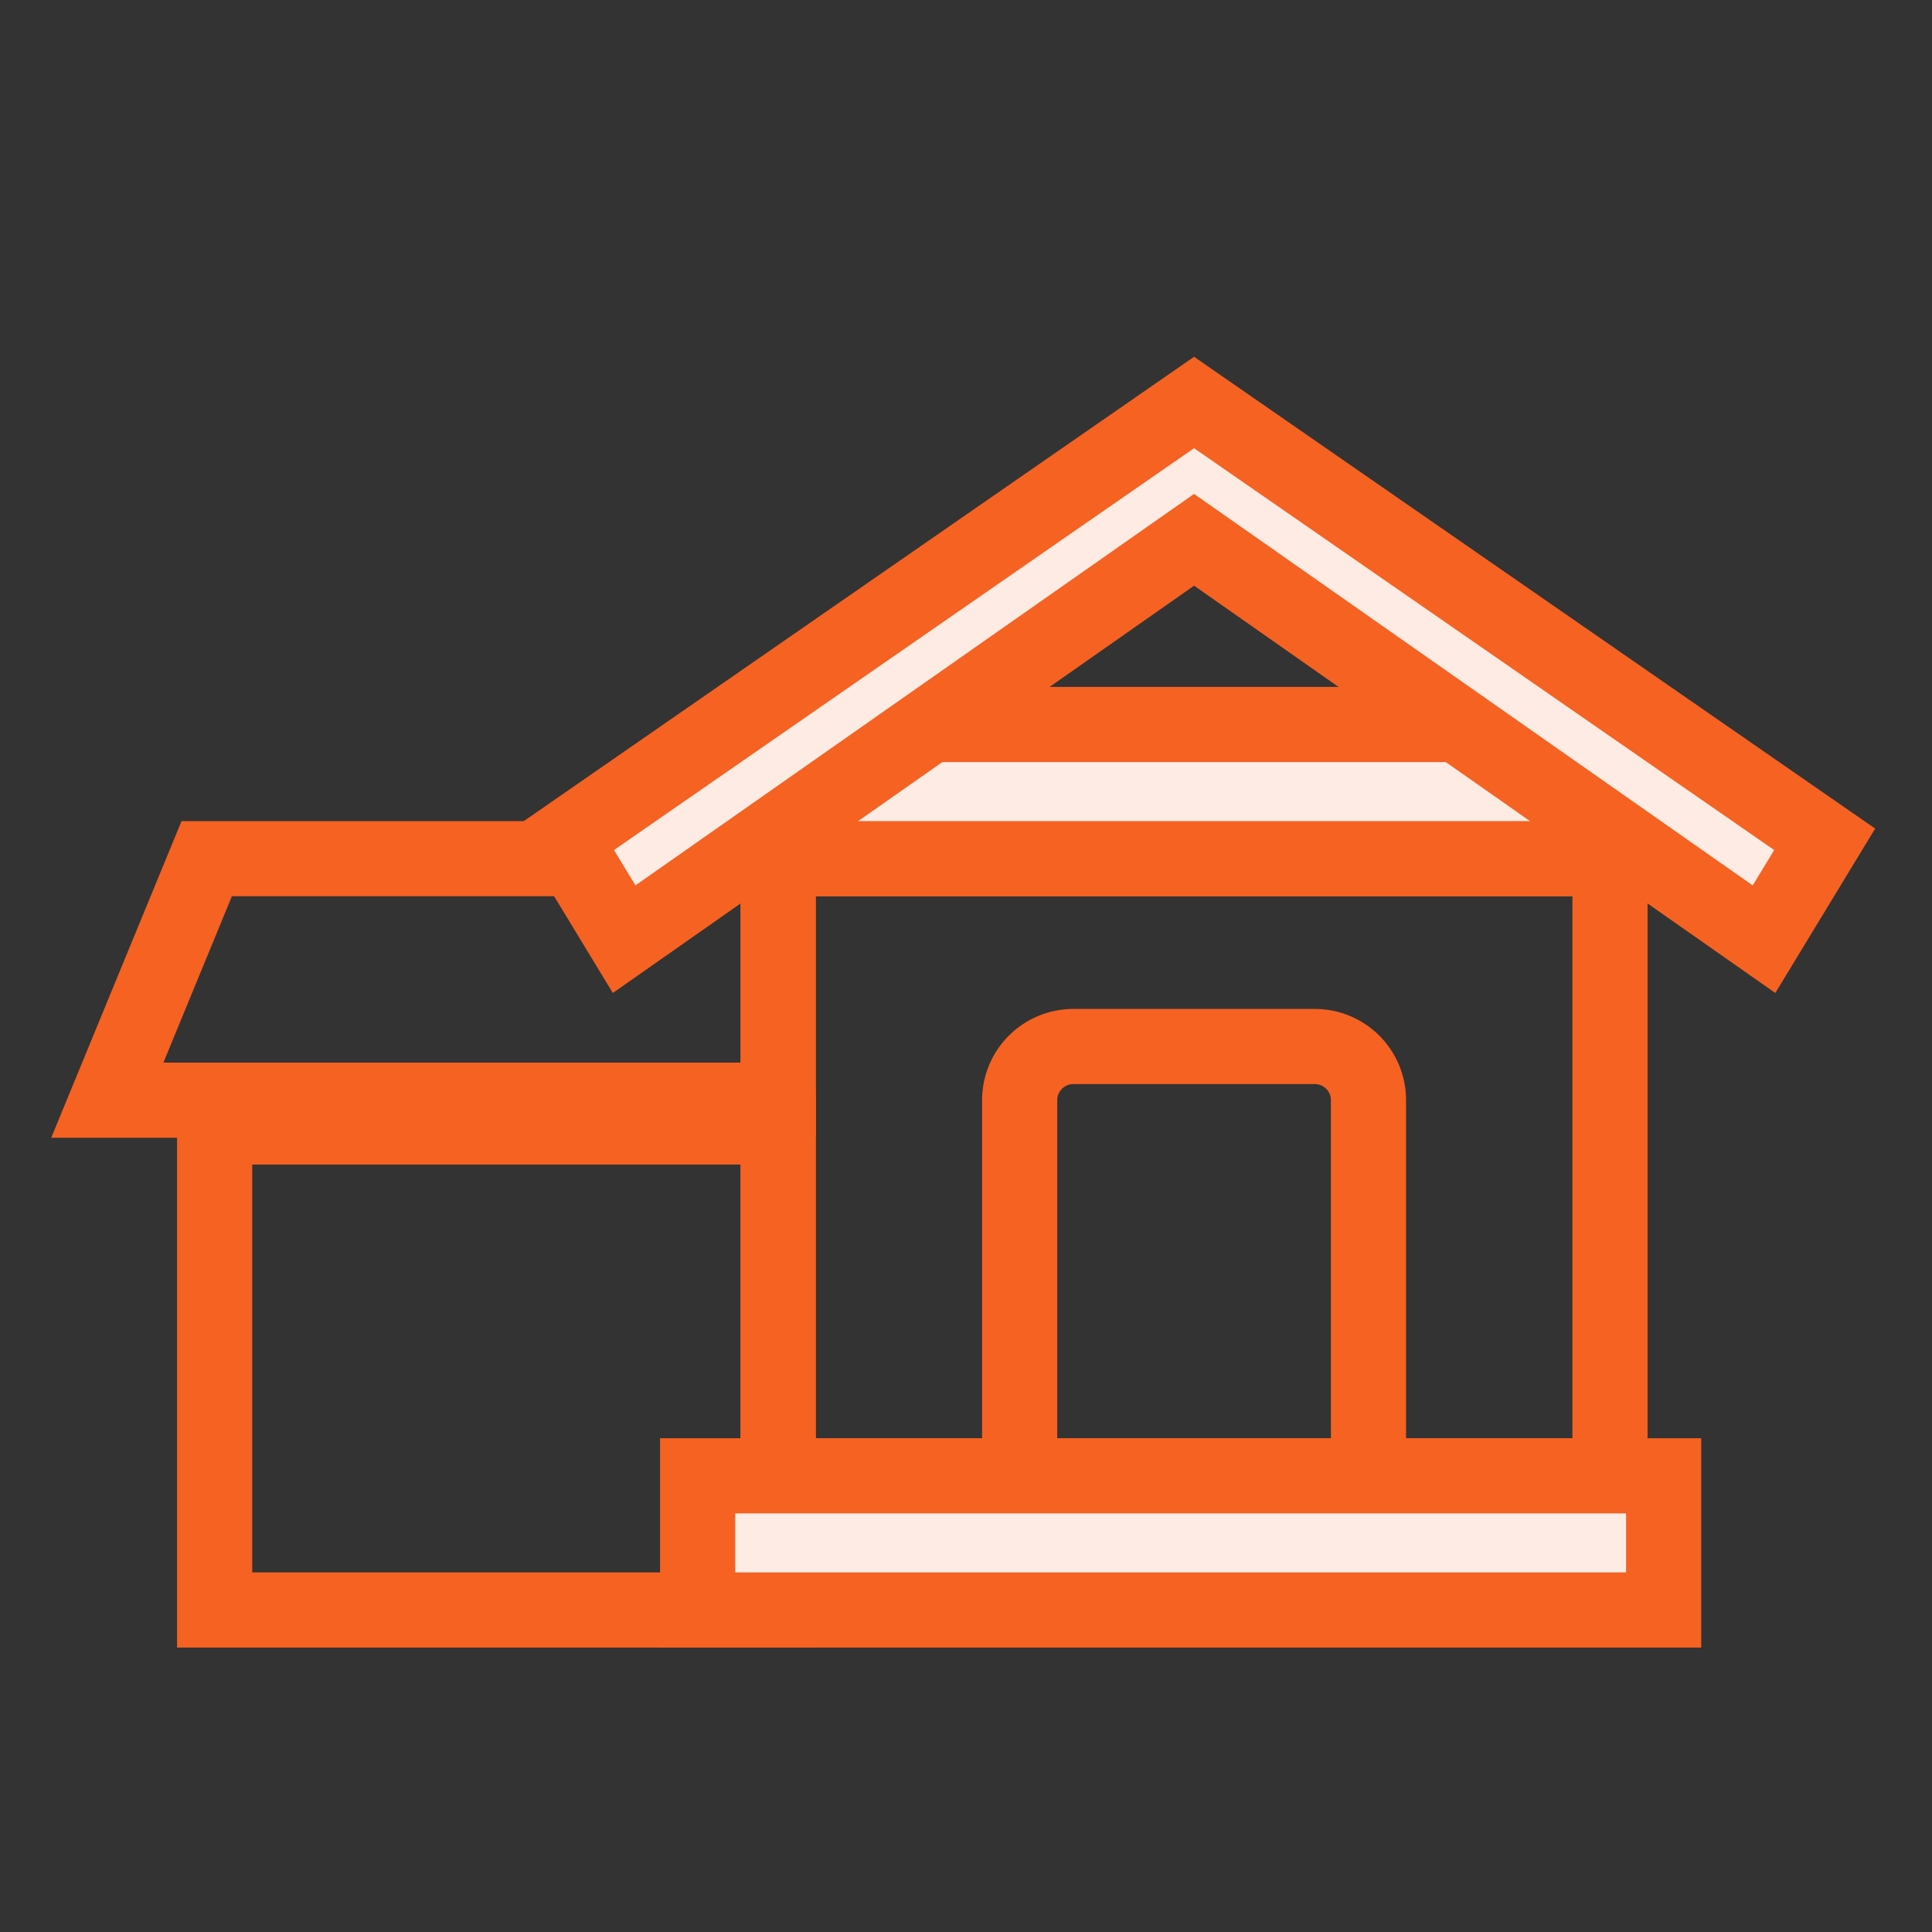 <svg width="40" height="40" viewBox="0 0 40 40" fill="none" xmlns="http://www.w3.org/2000/svg">
<rect x="0" y="0" width="40" height="40" fill="#333333" stroke="none"/>
<rect x="16.111" y="17.778" width="17.222" height="12.778" stroke="#F56222" stroke-width="1.556"/>
<rect width="11.667" height="10" transform="matrix(-1 0 0 1 16.111 23.333)" stroke="#F56222" stroke-width="1.556"/>
<path d="M4.28 17.778H16.111V22.778H2.222L4.28 17.778Z" stroke="#F56222" stroke-width="1.556"/>
<rect x="16.111" y="15" width="17.222" height="2.778" fill="#FEECE4" stroke="#F56222" stroke-width="1.556"/>
<path d="M11.667 17.377L24.722 8.333L37.778 17.377L36.522 19.445L24.722 11.176L12.922 19.445L11.667 17.377Z" fill="#FEECE4" stroke="#F56222" stroke-width="1.556"/>
<path d="M21.111 22.778C21.111 22.164 21.609 21.667 22.222 21.667H27.222C27.836 21.667 28.333 22.164 28.333 22.778V30.555H21.111V22.778Z" stroke="#F56222" stroke-width="1.556"/>
<rect x="14.444" y="30.555" width="20" height="2.778" fill="#FEECE4" stroke="#F56222" stroke-width="1.556"/>
</svg>
